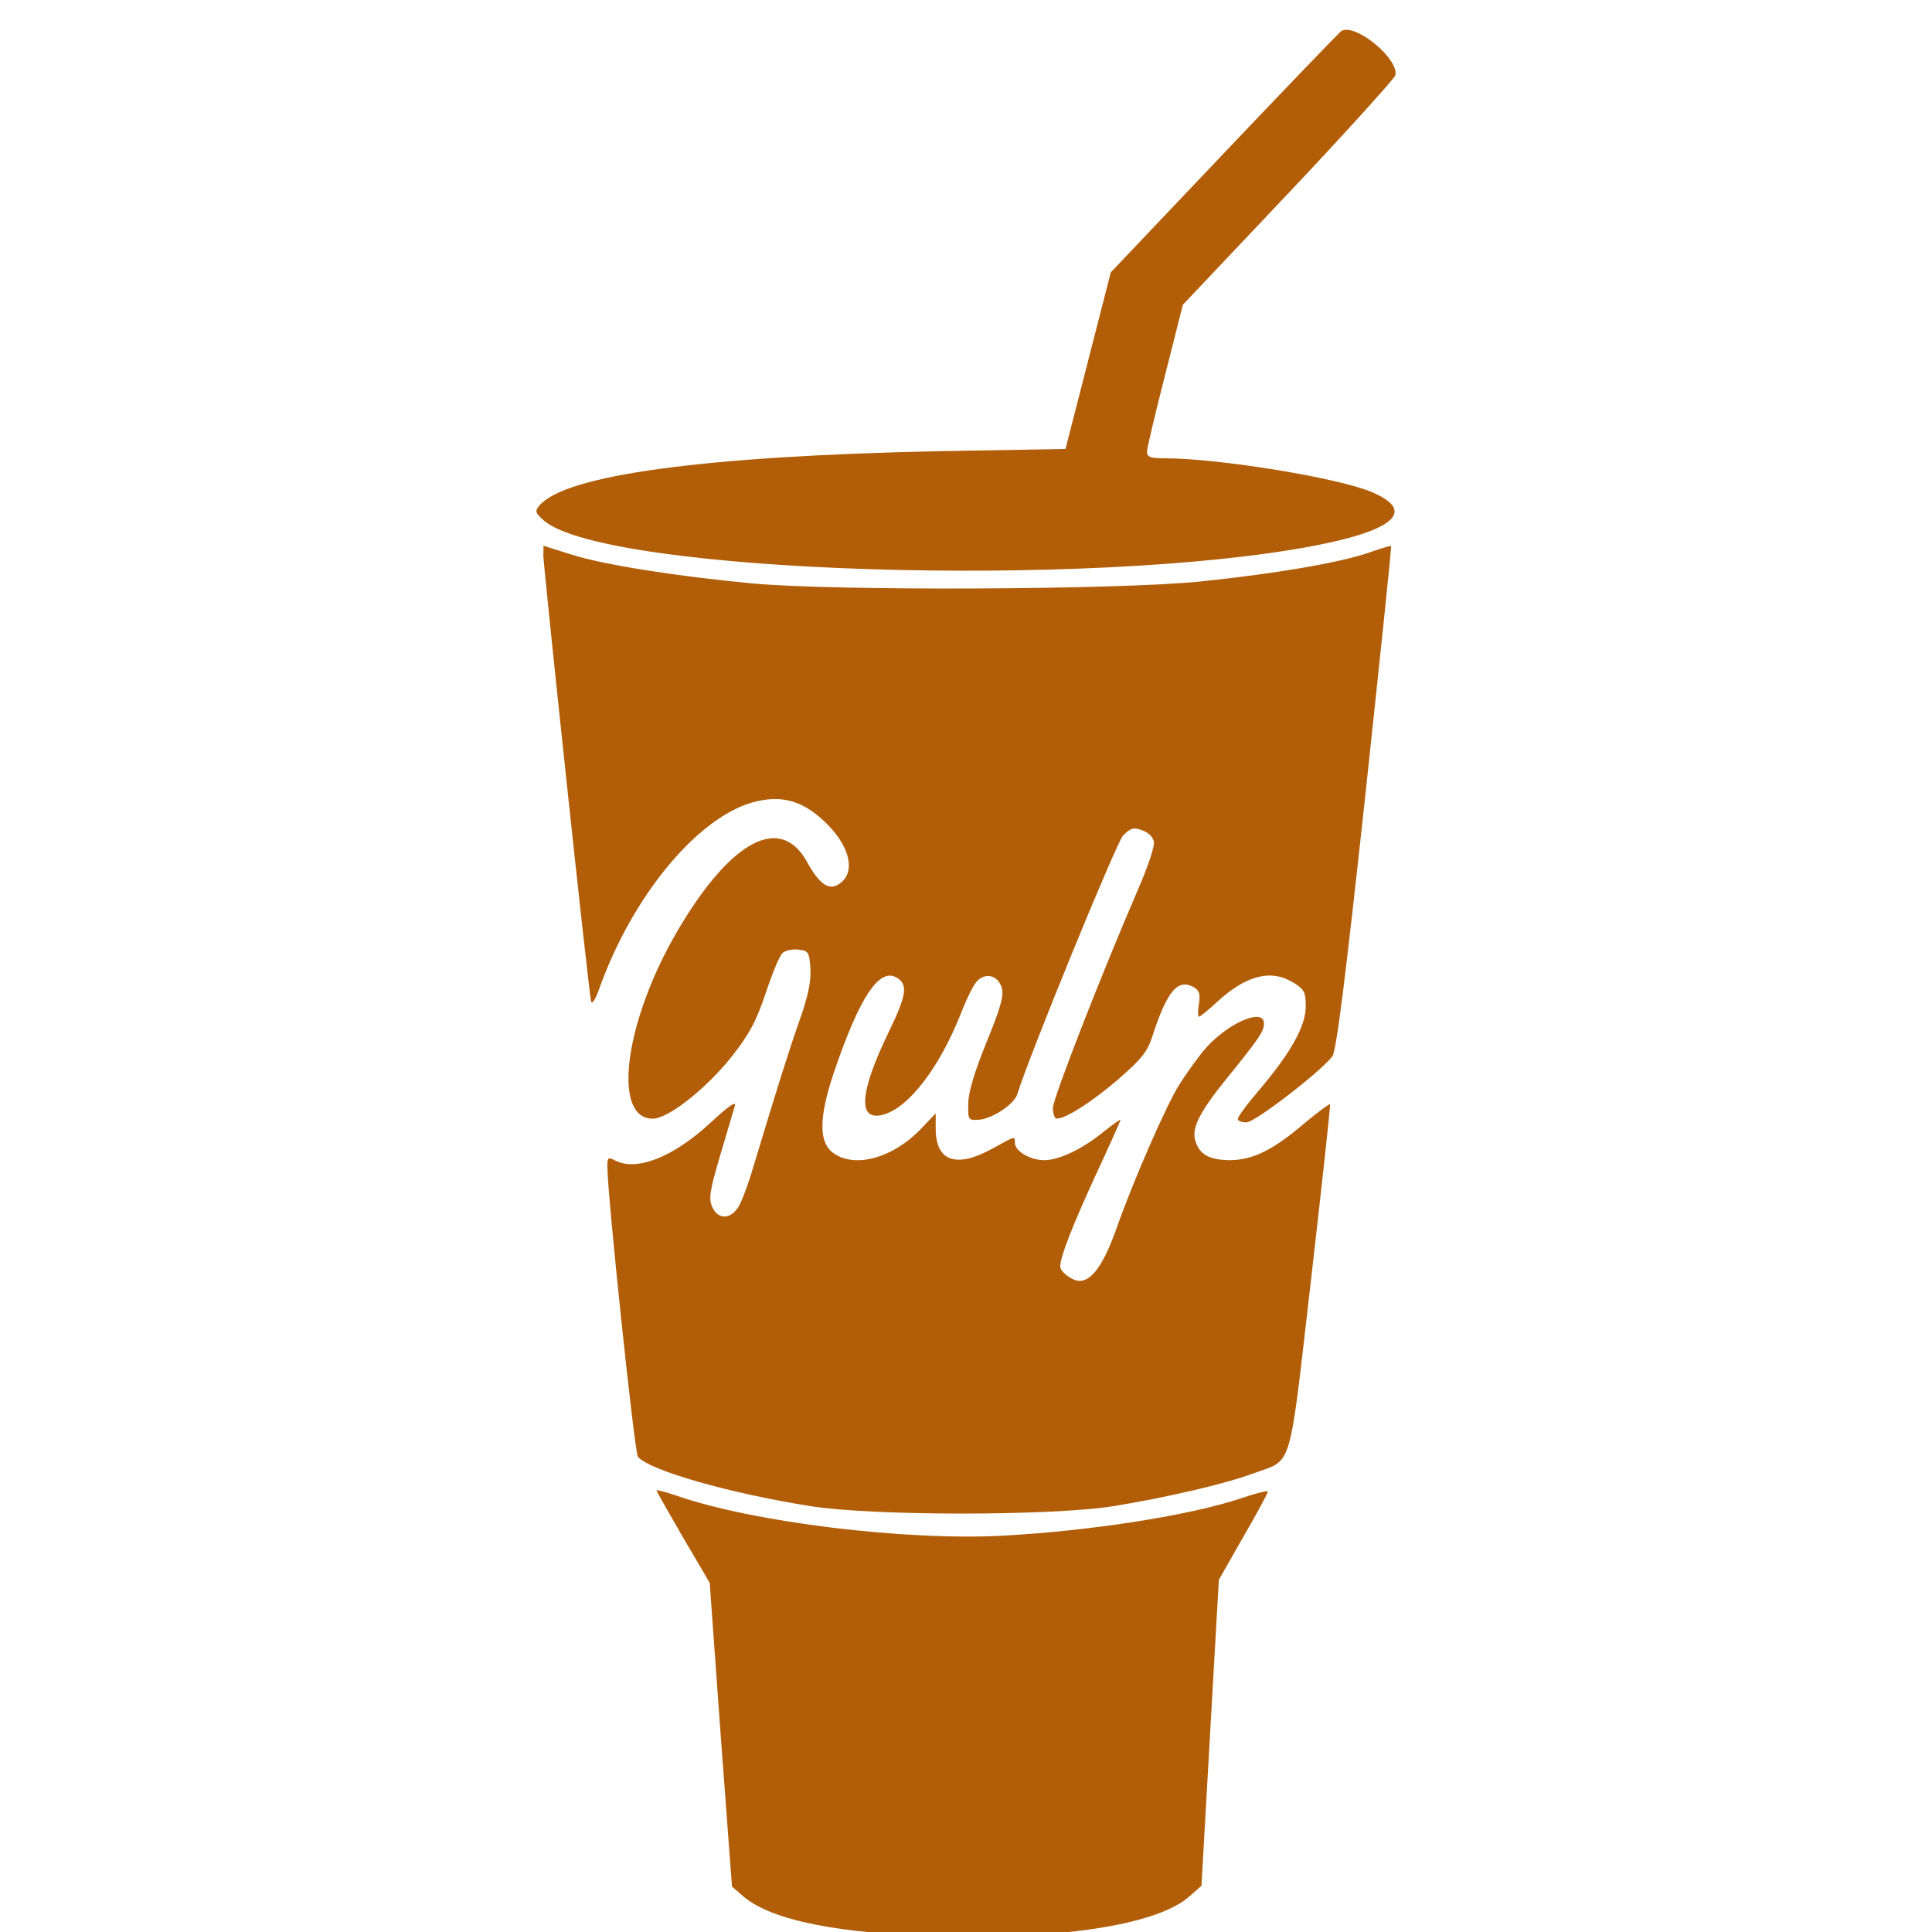 <?xml version="1.0" encoding="utf-8"?>
<!-- Generated by IcoMoon.io -->
<!DOCTYPE svg PUBLIC "-//W3C//DTD SVG 1.1//EN" "http://www.w3.org/Graphics/SVG/1.1/DTD/svg11.dtd">
<svg version="1.1" xmlns="http://www.w3.org/2000/svg" xmlns:xlink="http://www.w3.org/1999/xlink" width="32" height="32" viewBox="0 0 32 32">
<path fill="#B25E09" d="M22.211 0.517c-0.031 0.025-0.906 0.931-1.938 2.019l-1.875 1.975-0.75 2.925-2.094 0.037c-3.894 0.081-6.194 0.394-6.619 0.9-0.081 0.094-0.069 0.125 0.075 0.25 1.019 0.875 9.062 1.131 12.781 0.412 1.319-0.256 1.656-0.575 0.938-0.881-0.544-0.237-2.538-0.563-3.431-0.563-0.244 0-0.3-0.019-0.3-0.112 0-0.056 0.137-0.631 0.3-1.269l0.294-1.162 1.75-1.85c0.963-1.019 1.756-1.9 1.769-1.95 0.063-0.281-0.681-0.881-0.9-0.731zM8.998 9.18c0 0.188 0.756 7.3 0.794 7.412 0.012 0.050 0.075-0.044 0.137-0.225 0.556-1.556 1.662-2.875 2.6-3.094 0.456-0.106 0.8 0.006 1.169 0.375 0.406 0.406 0.481 0.844 0.169 1.012-0.156 0.081-0.306-0.031-0.506-0.394-0.431-0.769-1.231-0.363-2.094 1.075-0.912 1.512-1.15 3.188-0.456 3.188 0.256 0 0.875-0.488 1.306-1.025 0.294-0.375 0.406-0.581 0.569-1.063 0.106-0.325 0.231-0.625 0.281-0.662s0.162-0.063 0.262-0.050c0.162 0.019 0.175 0.044 0.194 0.313 0.012 0.206-0.037 0.456-0.175 0.844-0.181 0.512-0.387 1.169-0.775 2.456-0.087 0.294-0.2 0.594-0.256 0.669-0.137 0.194-0.331 0.181-0.419-0.019-0.063-0.131-0.044-0.269 0.131-0.856 0.113-0.387 0.225-0.756 0.244-0.825 0.019-0.081-0.125 0.025-0.394 0.275-0.625 0.581-1.238 0.825-1.6 0.631-0.106-0.056-0.119-0.044-0.119 0.106 0 0.475 0.45 4.738 0.506 4.806 0.188 0.225 1.519 0.606 2.869 0.819 1.031 0.162 3.969 0.162 5 0 0.887-0.144 1.856-0.369 2.325-0.544 0.662-0.244 0.581 0.025 0.956-3.219 0.181-1.581 0.325-2.887 0.313-2.894-0.012-0.012-0.213 0.137-0.444 0.331-0.5 0.425-0.831 0.588-1.2 0.594-0.331 0-0.5-0.081-0.575-0.287-0.088-0.219 0.031-0.475 0.506-1.063 0.531-0.656 0.619-0.781 0.619-0.913 0-0.281-0.644 0.012-1.012 0.463-0.119 0.15-0.294 0.394-0.387 0.544-0.212 0.331-0.762 1.587-1.037 2.369-0.213 0.606-0.412 0.887-0.619 0.887-0.119 0-0.319-0.15-0.319-0.238 0-0.163 0.2-0.669 0.569-1.475 0.238-0.512 0.431-0.944 0.431-0.956s-0.119 0.069-0.269 0.188c-0.356 0.294-0.75 0.481-0.994 0.481-0.238 0-0.488-0.15-0.488-0.287 0-0.113 0.012-0.119-0.381 0.1-0.594 0.325-0.931 0.206-0.931-0.338v-0.25l-0.256 0.269c-0.469 0.481-1.106 0.65-1.456 0.375-0.225-0.175-0.219-0.588 0.019-1.3 0.431-1.275 0.762-1.775 1.056-1.587 0.181 0.113 0.15 0.294-0.137 0.887-0.494 1.019-0.525 1.5-0.087 1.375 0.419-0.119 0.919-0.775 1.269-1.65 0.094-0.244 0.212-0.488 0.269-0.55 0.137-0.156 0.344-0.113 0.413 0.087 0.044 0.131 0 0.306-0.244 0.906-0.2 0.488-0.306 0.838-0.306 1.025-0.006 0.269 0 0.281 0.175 0.269 0.225-0.019 0.587-0.256 0.637-0.425 0.194-0.631 1.637-4.156 1.75-4.281 0.125-0.125 0.175-0.144 0.319-0.088 0.106 0.037 0.181 0.113 0.194 0.194 0.012 0.075-0.106 0.425-0.262 0.781-0.613 1.419-1.412 3.469-1.412 3.625 0 0.1 0.031 0.175 0.063 0.175 0.15 0 0.563-0.262 1.012-0.644 0.4-0.35 0.494-0.463 0.581-0.744 0.238-0.725 0.412-0.931 0.669-0.794 0.1 0.056 0.119 0.113 0.094 0.281-0.019 0.119-0.019 0.213 0 0.213s0.162-0.113 0.313-0.256c0.475-0.431 0.881-0.538 1.256-0.306 0.175 0.106 0.2 0.156 0.2 0.394 0 0.325-0.25 0.769-0.775 1.387-0.194 0.225-0.35 0.438-0.35 0.475 0 0.031 0.063 0.056 0.144 0.056 0.137 0 1.188-0.806 1.419-1.088 0.069-0.087 0.213-1.238 0.544-4.281 0.244-2.287 0.444-4.169 0.431-4.175-0.006-0.012-0.169 0.037-0.363 0.106-0.488 0.169-1.544 0.35-2.813 0.481-1.375 0.137-6.031 0.156-7.394 0.031-1.269-0.119-2.494-0.313-3.013-0.481l-0.456-0.144v0.137zM10.873 24.686c0 0.012 0.2 0.363 0.438 0.775l0.444 0.756 0.181 2.512 0.188 2.519 0.188 0.162c0.469 0.4 1.594 0.625 3.344 0.663 1.988 0.044 3.537-0.206 4.044-0.663l0.2-0.175 0.144-2.537 0.144-2.531 0.406-0.713c0.225-0.387 0.406-0.725 0.406-0.75 0-0.019-0.188 0.025-0.425 0.106-0.844 0.287-2.488 0.544-3.95 0.625-1.625 0.088-4.144-0.219-5.419-0.662-0.181-0.063-0.331-0.1-0.331-0.088z"></path>
</svg>
